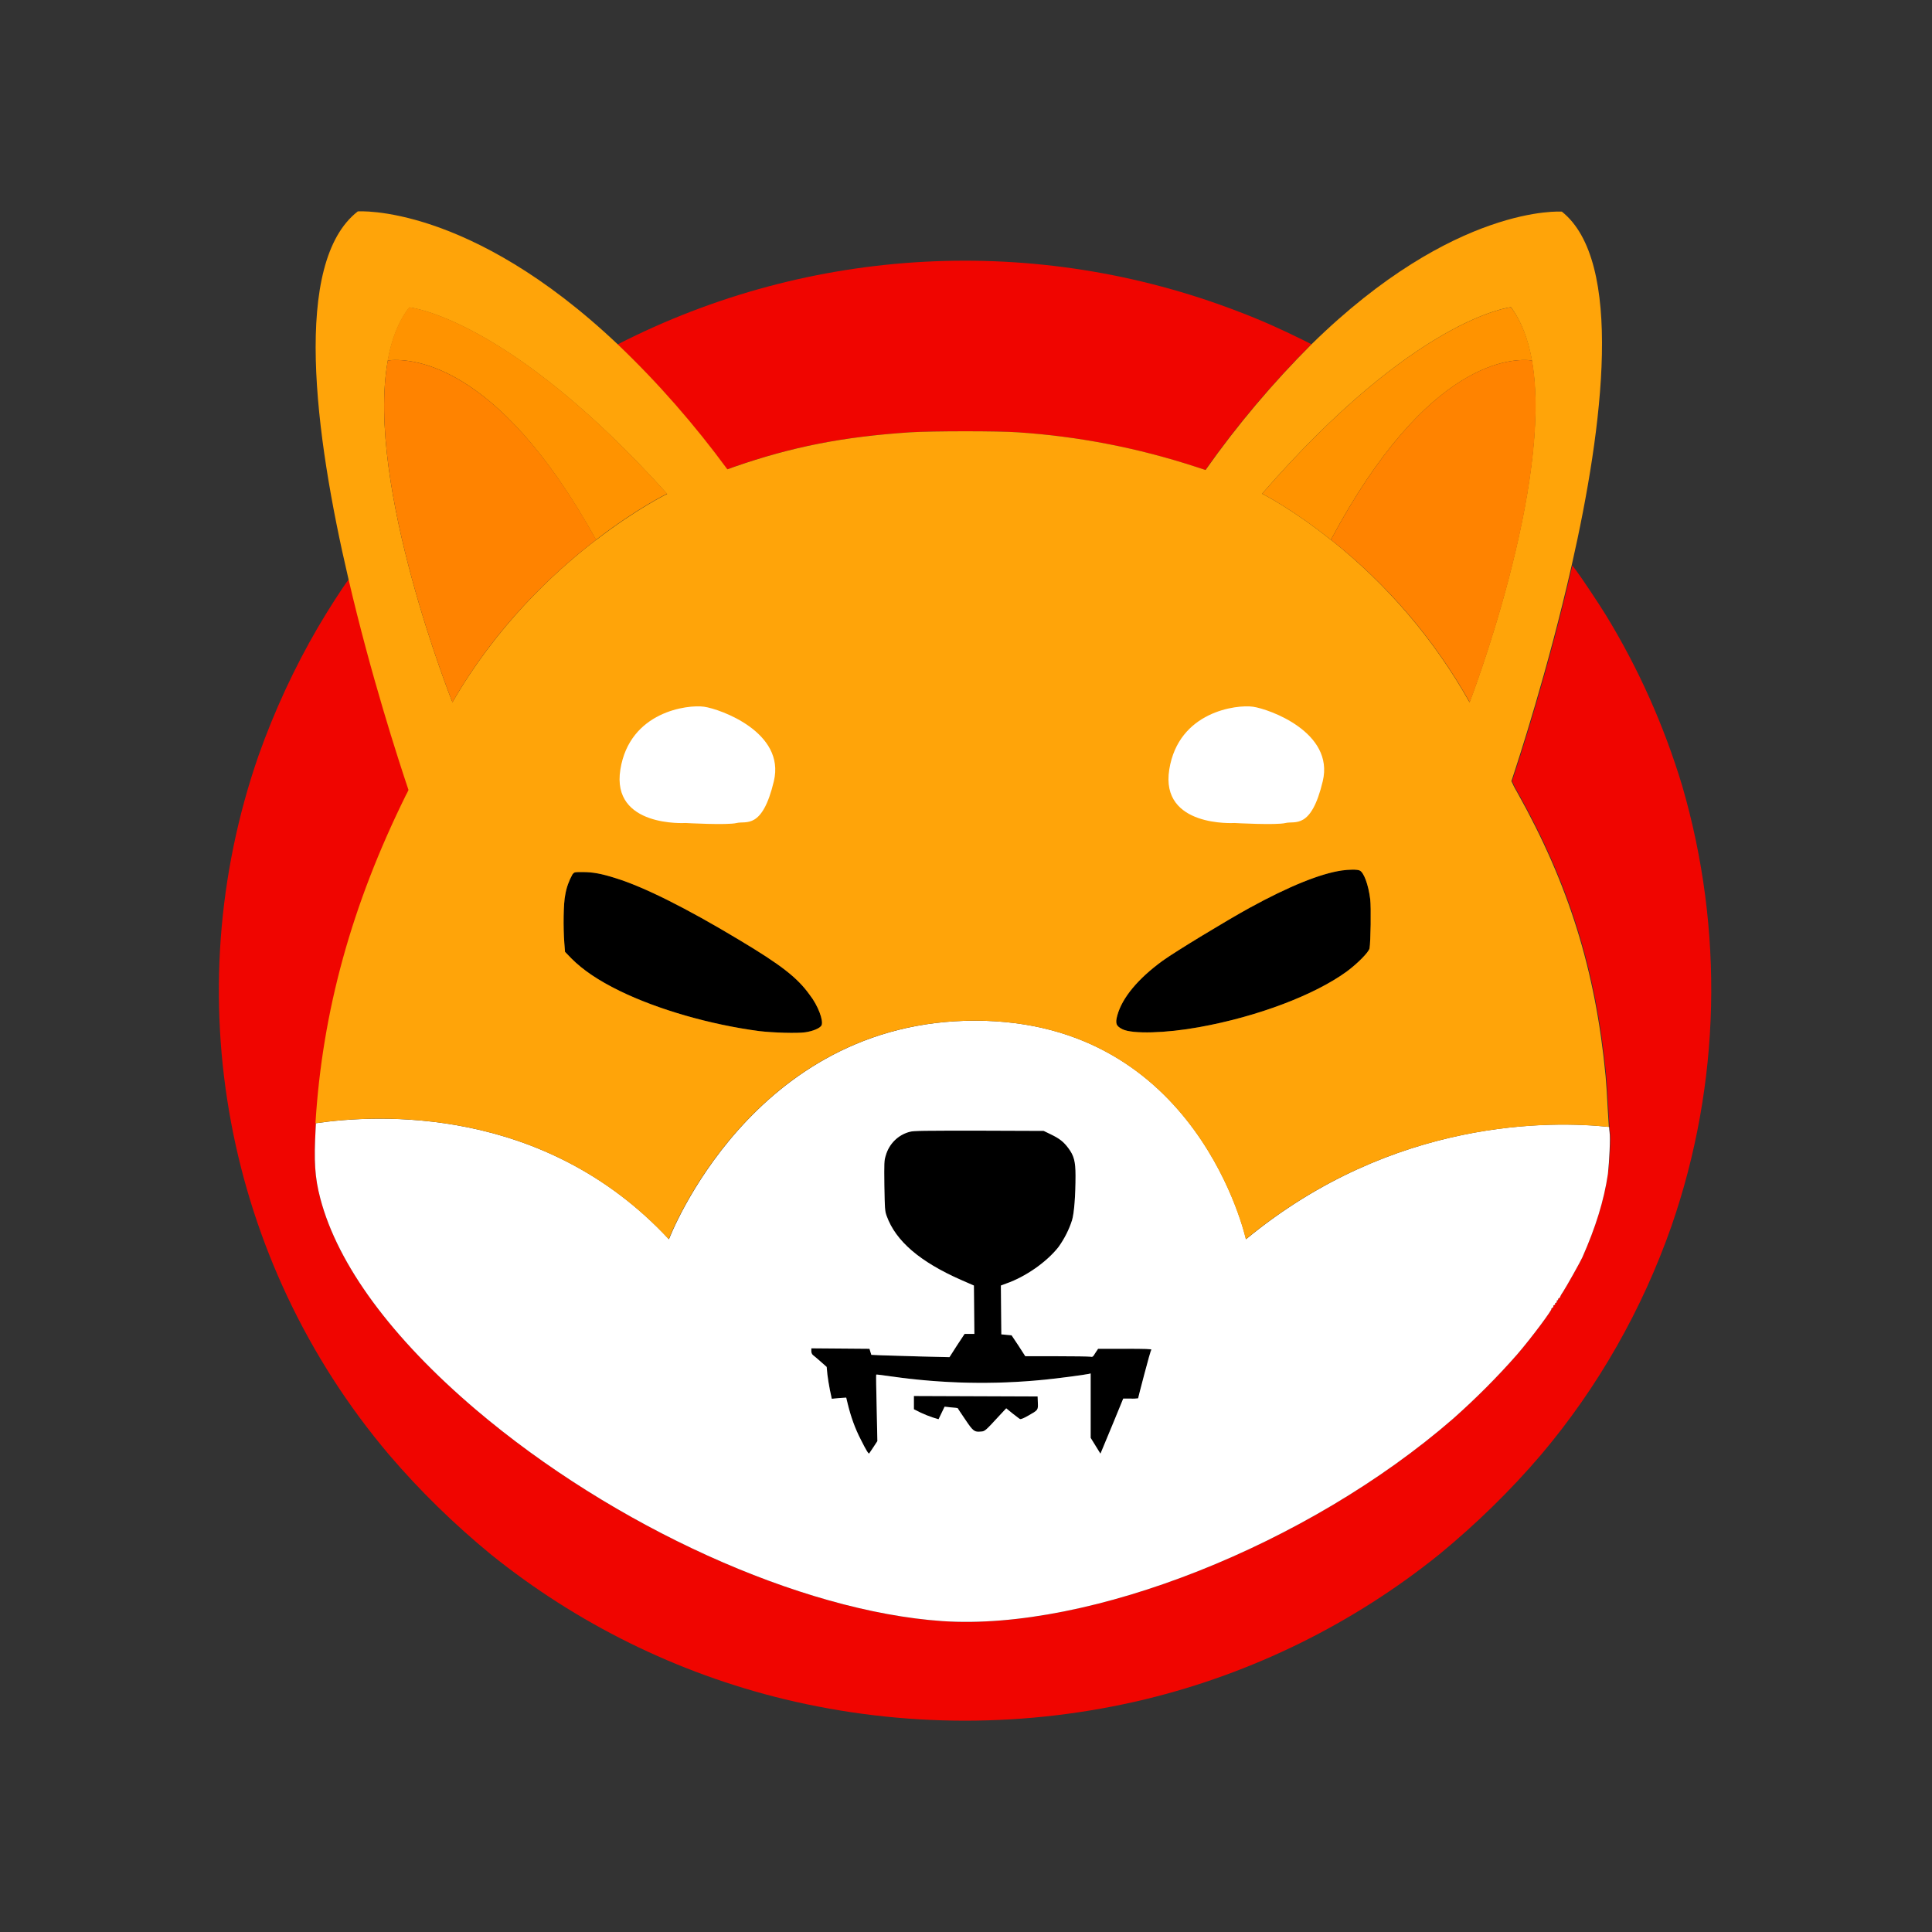 <?xml version="1.0" encoding="UTF-8"?>
<svg viewBox="0 0 1024 1024" version="1.1" xmlns="http://www.w3.org/2000/svg" xmlns:xlink="http://www.w3.org/1999/xlink">
    <rect x="0" y="0" width="1024" height="1024" fill="#333333" stroke="none"/>
    <title>shiba-inu-shib-logo</title>
    <g id="shiba-inu-shib-logo" stroke="none" stroke-width="1" fill="none" fill-rule="evenodd">
        <g transform="translate(116, 112)">
            <g id="Group_931" transform="translate(0, 26.171)" fill-rule="nonzero">
                <path d="M579.058,44.254 C558.472,64.837 539.611,87.147 522.845,110.935 L517.544,109.209 C486.972,99.226 455.291,93.063 423.363,90.967 C413.747,90.228 377.874,90.228 366.163,90.967 C330.783,93.309 303.663,98.609 272.844,109.332 C271.611,109.825 270.502,110.195 269.392,110.565 C252.011,86.9 232.657,64.714 211.33,44.377 C313.648,-8.006 433.348,-14.292 540.473,26.998 C551.938,31.312 563.156,36.366 574.127,41.789 L579.058,44.254 Z" id="Path_8573" fill="#F00500"></path>
                <path d="M769.888,511.759 C754.355,556.007 731.056,597.051 700.854,632.795 C684.458,652.023 666.337,669.648 646.86,685.671 C601.248,722.401 547.993,748.655 491.164,762.459 C428.293,777.619 362.711,777.619 299.841,762.459 C242.888,748.655 189.757,722.401 144.145,685.671 C124.668,669.648 106.547,652.023 90.151,632.795 C3.242,530.124 -23.138,389.121 21.117,262.045 C29.5,238.503 39.978,215.824 52.552,194.255 C58.346,184.395 65.496,173.302 68.948,168.741 C80.782,219.645 95.329,264.387 100.753,280.533 C100.383,281.396 99.89,282.382 99.397,283.245 C70.674,341.421 55.141,397.502 51.443,457.157 C51.443,457.897 51.319,458.759 51.319,459.499 C50.333,477.371 50.826,485.876 53.785,497.092 C63.031,532.219 91.507,570.921 136.132,608.884 C209.234,671.004 308.347,715.869 383.422,721.046 C461.701,726.345 577.209,680.618 654.133,613.814 C666.214,603.091 677.555,591.751 688.157,579.672 C695.8,570.798 707.141,555.514 706.278,555.514 C706.031,555.514 706.278,555.268 706.771,555.021 C707.141,554.775 707.511,554.405 707.264,554.159 C707.141,554.035 707.387,553.666 707.757,553.542 C708.127,553.419 708.374,553.173 708.25,552.926 C708.127,552.68 708.25,552.433 708.743,552.31 C709.113,552.187 709.236,551.817 709.113,551.57 C708.99,551.324 709.113,551.077 709.36,551.077 C709.606,551.077 709.853,550.708 709.853,550.461 C709.853,550.214 710.099,549.845 710.346,549.845 C710.593,549.845 710.839,549.598 710.839,549.352 C711.209,548.366 711.825,547.38 712.442,546.517 C714.291,543.682 721.687,530.494 722.673,528.275 C729.7,512.375 734.138,498.201 736.234,484.027 C737.22,477.248 737.836,464.799 737.343,461.841 C737.22,461.348 737.22,460.485 737.097,459.129 C736.85,456.664 736.727,452.967 736.48,449.269 C736.234,443.722 735.741,435.957 735.371,432.136 C730.07,376.179 715.77,330.451 688.65,282.012 C687.54,280.163 686.554,278.315 685.938,276.836 C685.691,276.466 685.568,276.096 685.444,275.85 L685.444,275.85 C689.266,264.387 704.922,216.441 717.373,161.592 L717.619,161.839 L719.468,164.304 C722.673,168.618 731.179,181.436 735.001,187.599 C752.383,215.948 765.943,246.392 775.558,278.191 C797.871,354.733 796.022,436.327 769.888,511.759 Z" id="Path_8574" fill="#F00500"></path>
                <path d="M609.877,364.47 C609.507,366.442 603.713,372.358 597.919,376.672 C580.908,389.121 550.459,400.707 519.517,406.253 C501.888,409.458 484.26,409.951 478.959,407.362 C475.508,405.637 475.015,404.281 476.247,399.844 C478.836,390.6 487.219,380.493 500.286,371.002 C506.943,366.195 533.94,349.802 546.514,342.9 C567.224,331.561 583.989,324.782 595.331,323.179 C598.906,322.686 603.22,322.563 604.576,323.179 C606.795,324.042 609.261,330.575 610.247,338.463 C610.74,342.654 610.493,361.142 609.877,364.47 Z" id="Path_8575" fill="#000000"></path>
                <path d="M319.442,405.267 C318.702,406.746 315.004,408.348 310.813,408.965 C306.621,409.581 293.801,409.211 286.528,408.348 C260.393,404.897 232.657,396.886 212.44,387.025 C201.098,381.479 192.962,375.932 186.922,369.893 L183.47,366.318 L183.1,361.635 C182.484,353.5 182.607,340.681 183.593,336.121 C184.21,332.3 185.566,328.603 187.415,325.275 C188.401,324.042 188.401,324.042 192.839,324.042 C198.263,324.042 202.824,324.905 210.221,327.247 C225.383,331.93 247.943,343.27 275.433,359.786 C298.115,373.344 306.621,380 313.155,389.121 C317.593,394.79 320.551,402.802 319.442,405.267 Z" id="Path_8576" fill="#000000"></path>
                <path d="M493.999,576.838 C493.999,577.207 492.52,583.123 490.67,590.149 C488.821,597.175 487.342,602.844 487.342,603.091 C485.986,603.214 484.753,603.337 483.397,603.214 L479.452,603.214 L474.028,616.033 C471.07,623.058 468.358,629.591 467.988,630.577 L467.248,632.302 L464.66,628.111 L462.071,623.921 L462.071,589.779 L461.085,590.026 C458.989,590.519 444.073,592.491 437.539,593.107 C410.542,595.819 383.422,595.202 356.548,591.382 C352.233,590.765 348.535,590.272 348.411,590.396 C348.288,590.519 348.411,598.407 348.658,608.144 L349.028,625.646 L346.932,628.851 C345.823,630.577 344.713,632.056 344.713,632.179 C344.343,632.549 343.111,630.577 340.275,624.907 C337.193,618.991 334.975,612.705 333.372,606.172 L332.509,602.598 L328.688,602.844 L324.866,603.214 L323.88,598.654 C323.387,596.188 322.77,592.368 322.524,590.272 L322.154,586.328 L318.949,583.493 C317.1,581.891 315.251,580.289 314.881,580.042 C314.264,579.549 314.018,578.686 314.018,577.947 L314.018,576.468 L329.427,576.591 L344.837,576.714 L345.33,578.317 L345.823,579.919 L351.124,580.165 C354.082,580.289 363.451,580.535 371.834,580.782 L387.243,581.151 L391.188,574.989 L395.256,568.826 L400.433,568.826 L400.31,556.007 L400.187,543.189 L393.407,540.231 C371.587,530.617 358.767,519.647 353.959,506.336 C352.973,503.624 352.973,502.638 352.726,490.313 C352.603,478.11 352.603,477.001 353.466,474.29 C355.192,468.127 359.999,463.32 366.163,461.718 C368.259,461.101 373.806,461.101 402.899,461.101 L437.169,461.225 L440.991,463.073 C445.552,465.292 447.648,466.894 450.236,470.345 C453.195,474.29 454.058,477.371 454.058,484.889 C454.058,495.613 453.318,504.857 452.209,508.554 C450.606,513.608 448.141,518.415 445.059,522.729 C438.895,530.617 427.677,538.505 417.445,542.08 L414.487,543.189 L414.61,556.131 L414.733,569.072 L417.445,569.319 L420.157,569.565 L423.856,575.112 L427.431,580.658 L443.949,580.658 C453.072,580.658 461.085,580.782 461.824,580.905 C463.057,581.151 463.303,581.028 464.536,578.933 L466.016,576.714 L480.192,576.714 C490.794,576.221 493.999,576.468 493.999,576.838 Z" id="Path_8577" fill="#000000"></path>
                <path d="M428.91,612.212 C426.568,613.567 424.965,614.184 424.595,613.937 C424.225,613.814 422.5,612.335 420.65,610.979 L417.322,608.267 L413.87,611.965 C406.351,620.1 406.104,620.47 403.885,620.593 C400.433,620.963 399.694,620.346 395.502,614.06 C393.283,610.856 391.558,608.144 391.558,608.144 C391.558,608.144 389.955,607.898 388.106,607.774 L384.654,607.405 L383.052,610.733 L381.449,614.06 L378.614,613.198 C376.395,612.458 374.176,611.595 372.08,610.609 L368.382,608.76 L368.382,601.735 L401.173,601.858 L433.964,601.981 L434.087,605.309 C434.211,609.253 434.334,609.13 428.91,612.212 Z" id="Path_8578" fill="#000000"></path>
            </g>
            <path d="M737.097,488.012 C736.973,487.518 736.973,486.656 736.85,485.3 C707.264,482.095 622.821,480.123 544.418,544.832 C544.418,544.832 519.147,428.973 400.803,428.973 C282.46,428.973 238.574,544.832 238.574,544.832 C172.252,473.467 83.494,478.644 51.443,483.328 C51.443,484.067 51.319,484.93 51.319,485.67 C50.333,503.542 50.826,512.046 53.785,523.262 C63.031,558.39 91.507,597.092 136.132,635.054 C209.234,697.175 308.347,742.039 383.422,747.216 C461.701,752.516 577.209,706.789 654.133,639.985 C666.214,629.261 677.555,617.922 688.157,605.843 C695.8,596.969 707.141,581.685 706.278,581.685 C706.031,581.685 706.278,581.439 706.771,581.192 C707.141,580.946 707.511,580.576 707.264,580.329 C707.141,580.206 707.387,579.836 707.757,579.713 C708.127,579.59 708.374,579.343 708.25,579.097 C708.127,578.85 708.25,578.604 708.743,578.48 C709.113,578.357 709.236,577.987 709.113,577.741 C708.99,577.494 709.113,577.248 709.36,577.248 C709.606,577.248 709.853,576.878 709.853,576.632 C709.853,576.385 710.099,576.015 710.346,576.015 C710.593,576.015 710.839,575.769 710.839,575.522 C711.209,574.536 711.825,573.55 712.442,572.688 C714.291,569.853 721.687,556.664 722.673,554.446 C729.7,538.546 734.138,524.372 736.234,510.197 C736.973,503.418 737.59,490.97 737.097,488.012 Z M428.91,638.382 C426.568,639.738 424.965,640.354 424.595,640.108 C424.225,639.985 422.5,638.506 420.65,637.15 L417.322,634.438 L413.87,638.136 C406.351,646.271 406.104,646.64 403.885,646.764 C400.433,647.133 399.694,646.517 395.502,640.231 C393.283,637.026 391.558,634.315 391.558,634.315 C391.558,634.315 389.955,634.068 388.106,633.945 L384.654,633.575 L383.052,636.903 L381.449,640.231 L378.614,639.368 C376.395,638.629 374.176,637.766 372.08,636.78 L368.382,634.931 L368.382,627.906 L401.173,628.029 L433.964,628.152 L434.087,631.48 C434.211,635.424 434.334,635.301 428.91,638.382 Z M490.547,616.196 C488.698,623.222 487.219,628.892 487.219,629.138 C485.863,629.261 484.63,629.385 483.274,629.261 L479.329,629.261 L474.028,642.203 C471.07,649.229 468.358,655.761 467.988,656.747 L467.248,658.473 L464.66,654.282 L462.071,650.091 L462.071,615.95 L461.085,616.196 C458.989,616.689 444.073,618.662 437.539,619.278 C410.542,621.989 383.422,621.373 356.548,617.552 C352.233,616.936 348.535,616.443 348.411,616.566 C348.288,616.689 348.411,624.578 348.658,634.315 L349.028,651.817 L346.932,655.022 C345.823,656.747 344.713,658.226 344.713,658.35 C344.343,658.719 343.111,656.747 340.275,651.077 C337.193,645.161 334.975,638.875 333.372,632.343 L332.509,628.768 L328.688,629.015 L324.866,629.385 L323.88,624.824 C323.387,622.359 322.77,618.538 322.524,616.443 L322.154,612.499 L318.949,609.664 C317.1,608.062 315.251,606.459 314.881,606.213 C314.264,605.72 314.018,604.857 314.018,604.117 L314.018,602.638 L329.427,602.762 L344.837,602.885 L345.33,604.487 L345.823,606.09 L351.124,606.336 C354.082,606.459 363.451,606.706 371.834,606.952 L387.243,607.322 L391.188,601.159 L395.256,594.997 L400.433,594.997 L400.31,582.178 L400.187,569.36 L393.407,566.402 C371.587,556.788 358.767,545.818 353.959,532.506 C352.973,529.795 352.973,528.809 352.726,516.483 C352.603,504.281 352.603,503.172 353.466,500.46 C355.192,494.298 359.999,489.491 366.163,487.888 C368.259,487.272 373.806,487.272 402.899,487.272 L437.169,487.395 L440.991,489.244 C445.552,491.463 447.648,493.065 450.236,496.516 C453.195,500.46 454.058,503.542 454.058,511.06 C454.058,521.783 453.318,531.027 452.209,534.725 C450.606,539.778 448.141,544.585 445.059,548.899 C438.895,556.788 427.677,564.676 417.445,568.25 L414.487,569.36 L414.61,582.301 L414.733,595.243 L417.445,595.49 L420.157,595.736 L423.856,601.283 L427.431,606.829 L443.949,606.829 C453.072,606.829 461.085,606.952 461.824,607.076 C463.057,607.322 463.303,607.199 464.536,605.103 L466.016,602.885 L480.192,602.885 C491.164,602.885 494.369,603.008 494.369,603.378 C493.999,603.255 492.396,609.294 490.547,616.196 Z" id="Path_8579" fill="#FFFFFF" fill-rule="nonzero"></path>
            <path d="M51.196,483.328 C43.43,484.437 38.869,485.67 38.869,485.67" id="Path_8580"></path>
            <path d="M747.821,486.902 C747.821,486.902 743.877,486.039 736.85,485.3" id="Path_8581"></path>
            <path d="M736.11,475.44 C735.864,469.893 735.371,462.128 735.001,458.307 C729.7,402.349 715.4,356.622 688.28,308.183 C687.17,306.334 686.184,304.485 685.568,303.006 C685.321,302.636 685.198,302.267 685.075,302.02 L685.075,302.02 C688.896,290.557 704.552,242.611 717.003,187.763 C733.891,113.317 744.616,26.299 711.825,0.169 C711.825,0.169 655.119,-4.021 579.182,70.425 C558.595,91.008 539.734,113.317 522.968,137.105 L517.668,135.38 C487.096,125.396 455.414,119.233 423.486,117.138 C413.87,116.399 377.997,116.399 366.286,117.138 C330.906,119.48 303.786,124.78 272.967,135.503 C271.735,135.996 270.625,136.366 269.516,136.736 C252.134,113.071 232.78,90.885 211.453,70.548 C132.434,-4.268 73.632,0.046 73.632,0.046 C38.869,27.039 50.703,118.001 68.701,194.912 C80.536,245.816 95.082,290.557 100.506,306.704 C100.136,307.567 99.643,308.553 99.15,309.415 C70.427,367.592 54.894,423.673 51.196,483.328 C83.371,478.644 172.005,473.344 238.45,544.832 C238.45,544.832 282.336,428.973 400.68,428.973 C519.024,428.973 544.295,544.832 544.295,544.832 C622.698,480.123 707.141,482.219 736.727,485.3 C736.603,482.835 736.357,479.137 736.11,475.44 Z M123.805,260.237 C123.805,260.237 77.7,144.994 89.535,79.176 C89.535,79.176 89.535,79.176 89.535,79.176 C91.507,68.083 95.205,58.346 100.999,50.95 C100.999,50.95 153.268,56.127 237.588,149.801 C237.588,149.801 221.562,157.566 200.112,174.082 C200.112,174.082 199.989,174.205 199.865,174.205 C176.567,192.077 146.734,220.426 123.805,260.237 L123.805,260.237 Z M319.442,431.438 C318.702,432.917 315.004,434.519 310.813,435.135 C306.621,435.752 293.801,435.382 286.528,434.519 C260.393,431.068 232.657,423.056 212.44,413.196 C201.098,407.649 192.962,402.103 186.922,396.064 L183.47,392.489 L183.1,387.805 C182.484,379.671 182.607,366.852 183.593,362.292 C184.21,358.471 185.566,354.773 187.415,351.445 C188.401,350.213 188.401,350.213 192.839,350.213 C198.263,350.213 202.824,351.076 210.221,353.417 C225.383,358.101 247.943,369.44 275.433,385.957 C298.115,399.515 306.621,406.17 313.155,415.291 C317.593,420.961 320.551,428.973 319.442,431.438 Z M609.877,390.64 C609.507,392.612 603.713,398.529 597.919,402.843 C580.908,415.291 550.459,426.877 519.517,432.424 C501.888,435.628 484.26,436.121 478.959,433.533 C475.508,431.807 475.015,430.452 476.247,426.014 C478.836,416.77 487.219,406.663 500.286,397.173 C506.943,392.366 533.94,375.973 546.514,369.071 C567.224,357.731 583.989,350.952 595.331,349.35 C598.906,348.857 603.22,348.734 604.576,349.35 C606.795,350.213 609.261,356.745 610.247,364.634 C610.74,368.824 610.493,387.312 609.877,390.64 Z M589.414,174.082 L589.167,173.959 C568.457,157.442 552.924,149.677 552.924,149.677 C634.409,56.004 684.828,50.827 684.828,50.827 C690.375,58.346 693.95,67.959 695.923,79.052 C695.923,79.052 695.923,79.052 695.923,79.052 C707.387,144.87 662.885,260.237 662.885,260.237 C644.271,227.081 619.246,197.747 589.414,174.082 L589.414,174.082 Z" id="Path_8582" fill="#FFA409" fill-rule="nonzero"></path>
            <path d="M522.845,137.105 C522.599,137.352 522.475,137.722 522.229,137.968" id="Path_8583"></path>
            <path d="M684.951,301.897 C684.335,303.622 684.088,304.485 684.088,304.485" id="Path_8584"></path>
            <g id="Group_934" transform="translate(552.924, 50.827)" fill-rule="nonzero">
                <g id="Group_933" transform="translate(-0, 0)">
                    <g id="Group_932" fill="#FF9300">
                        <path d="M143.122,28.225 C133.506,26.993 88.018,26.746 36.489,123.255 L36.243,123.131 C15.533,106.615 0,98.85 0,98.85 C81.485,5.177 131.904,0 131.904,0 C137.575,7.519 141.15,17.132 143.122,28.225 Z" id="Path_8585"></path>
                    </g>
                    <path d="M110.084,209.41 C91.347,176.131 66.445,146.92 36.489,123.255 C88.018,26.746 133.383,26.993 143.122,28.225 C143.122,28.225 143.122,28.225 143.122,28.225 C154.586,94.167 110.084,209.41 110.084,209.41 Z" id="Path_8586" fill="#FF8300"></path>
                    <path d="M144.971,28.595 C144.355,28.472 143.738,28.349 143.122,28.225 L144.971,28.595 Z" id="Path_8587" fill="#FF8300"></path>
                </g>
            </g>
            <path d="M273.214,141.912 C271.981,140.187 270.625,138.461 269.392,136.736" id="Path_8588"></path>
            <path d="M100.506,306.704 C101.862,310.894 102.725,313.113 102.725,313.113" id="Path_8589"></path>
            <g id="Group_937" transform="translate(87.562, 50.827)" fill-rule="nonzero">
                <g id="Group_936">
                    <g id="Group_935" transform="translate(1.849, 0)" fill="#FF9300">
                        <path d="M148.176,98.85 C148.176,98.85 132.15,106.615 110.701,123.131 C110.701,123.131 110.577,123.255 110.454,123.255 C57.076,26.623 10.109,26.993 0,28.225 C1.972,17.132 5.671,7.395 11.465,0 C11.588,0 63.856,5.177 148.176,98.85 Z" id="Path_8590"></path>
                    </g>
                    <path d="M112.427,123.255 C89.004,141.25 59.172,169.475 36.243,209.41 C36.243,209.41 -9.862,94.167 1.972,28.225 C1.972,28.225 1.972,28.225 1.972,28.225 C11.958,26.993 59.049,26.746 112.427,123.255 Z" id="Path_8591" fill="#FF8300"></path>
                    <path d="M1.972,28.225 C1.356,28.349 0.616,28.472 0,28.595 L1.972,28.225 Z" id="Path_8592" fill="#FF8300"></path>
                </g>
            </g>
            <path d="M538.255,324.206 C538.255,324.206 498.807,326.671 503.738,295.857 C508.669,265.044 539.487,261.346 548.116,262.579 C556.746,263.811 591.263,276.137 585.099,302.02 C578.935,327.904 570.306,322.973 565.375,324.206 C560.444,325.439 538.255,324.206 538.255,324.206 Z" id="Path_8593" fill="#FFFFFF" fill-rule="nonzero"></path>
            <path d="M247.326,324.206 C247.326,324.206 207.878,326.671 212.809,295.857 C217.74,265.044 248.559,261.346 257.188,262.579 C265.817,263.811 300.334,276.137 294.171,302.02 C288.007,327.904 279.378,322.973 274.447,324.206 C269.516,325.439 247.326,324.206 247.326,324.206 Z" id="Path_8594" fill="#FFFFFF" fill-rule="nonzero"></path>
        </g>
    </g>
</svg>
